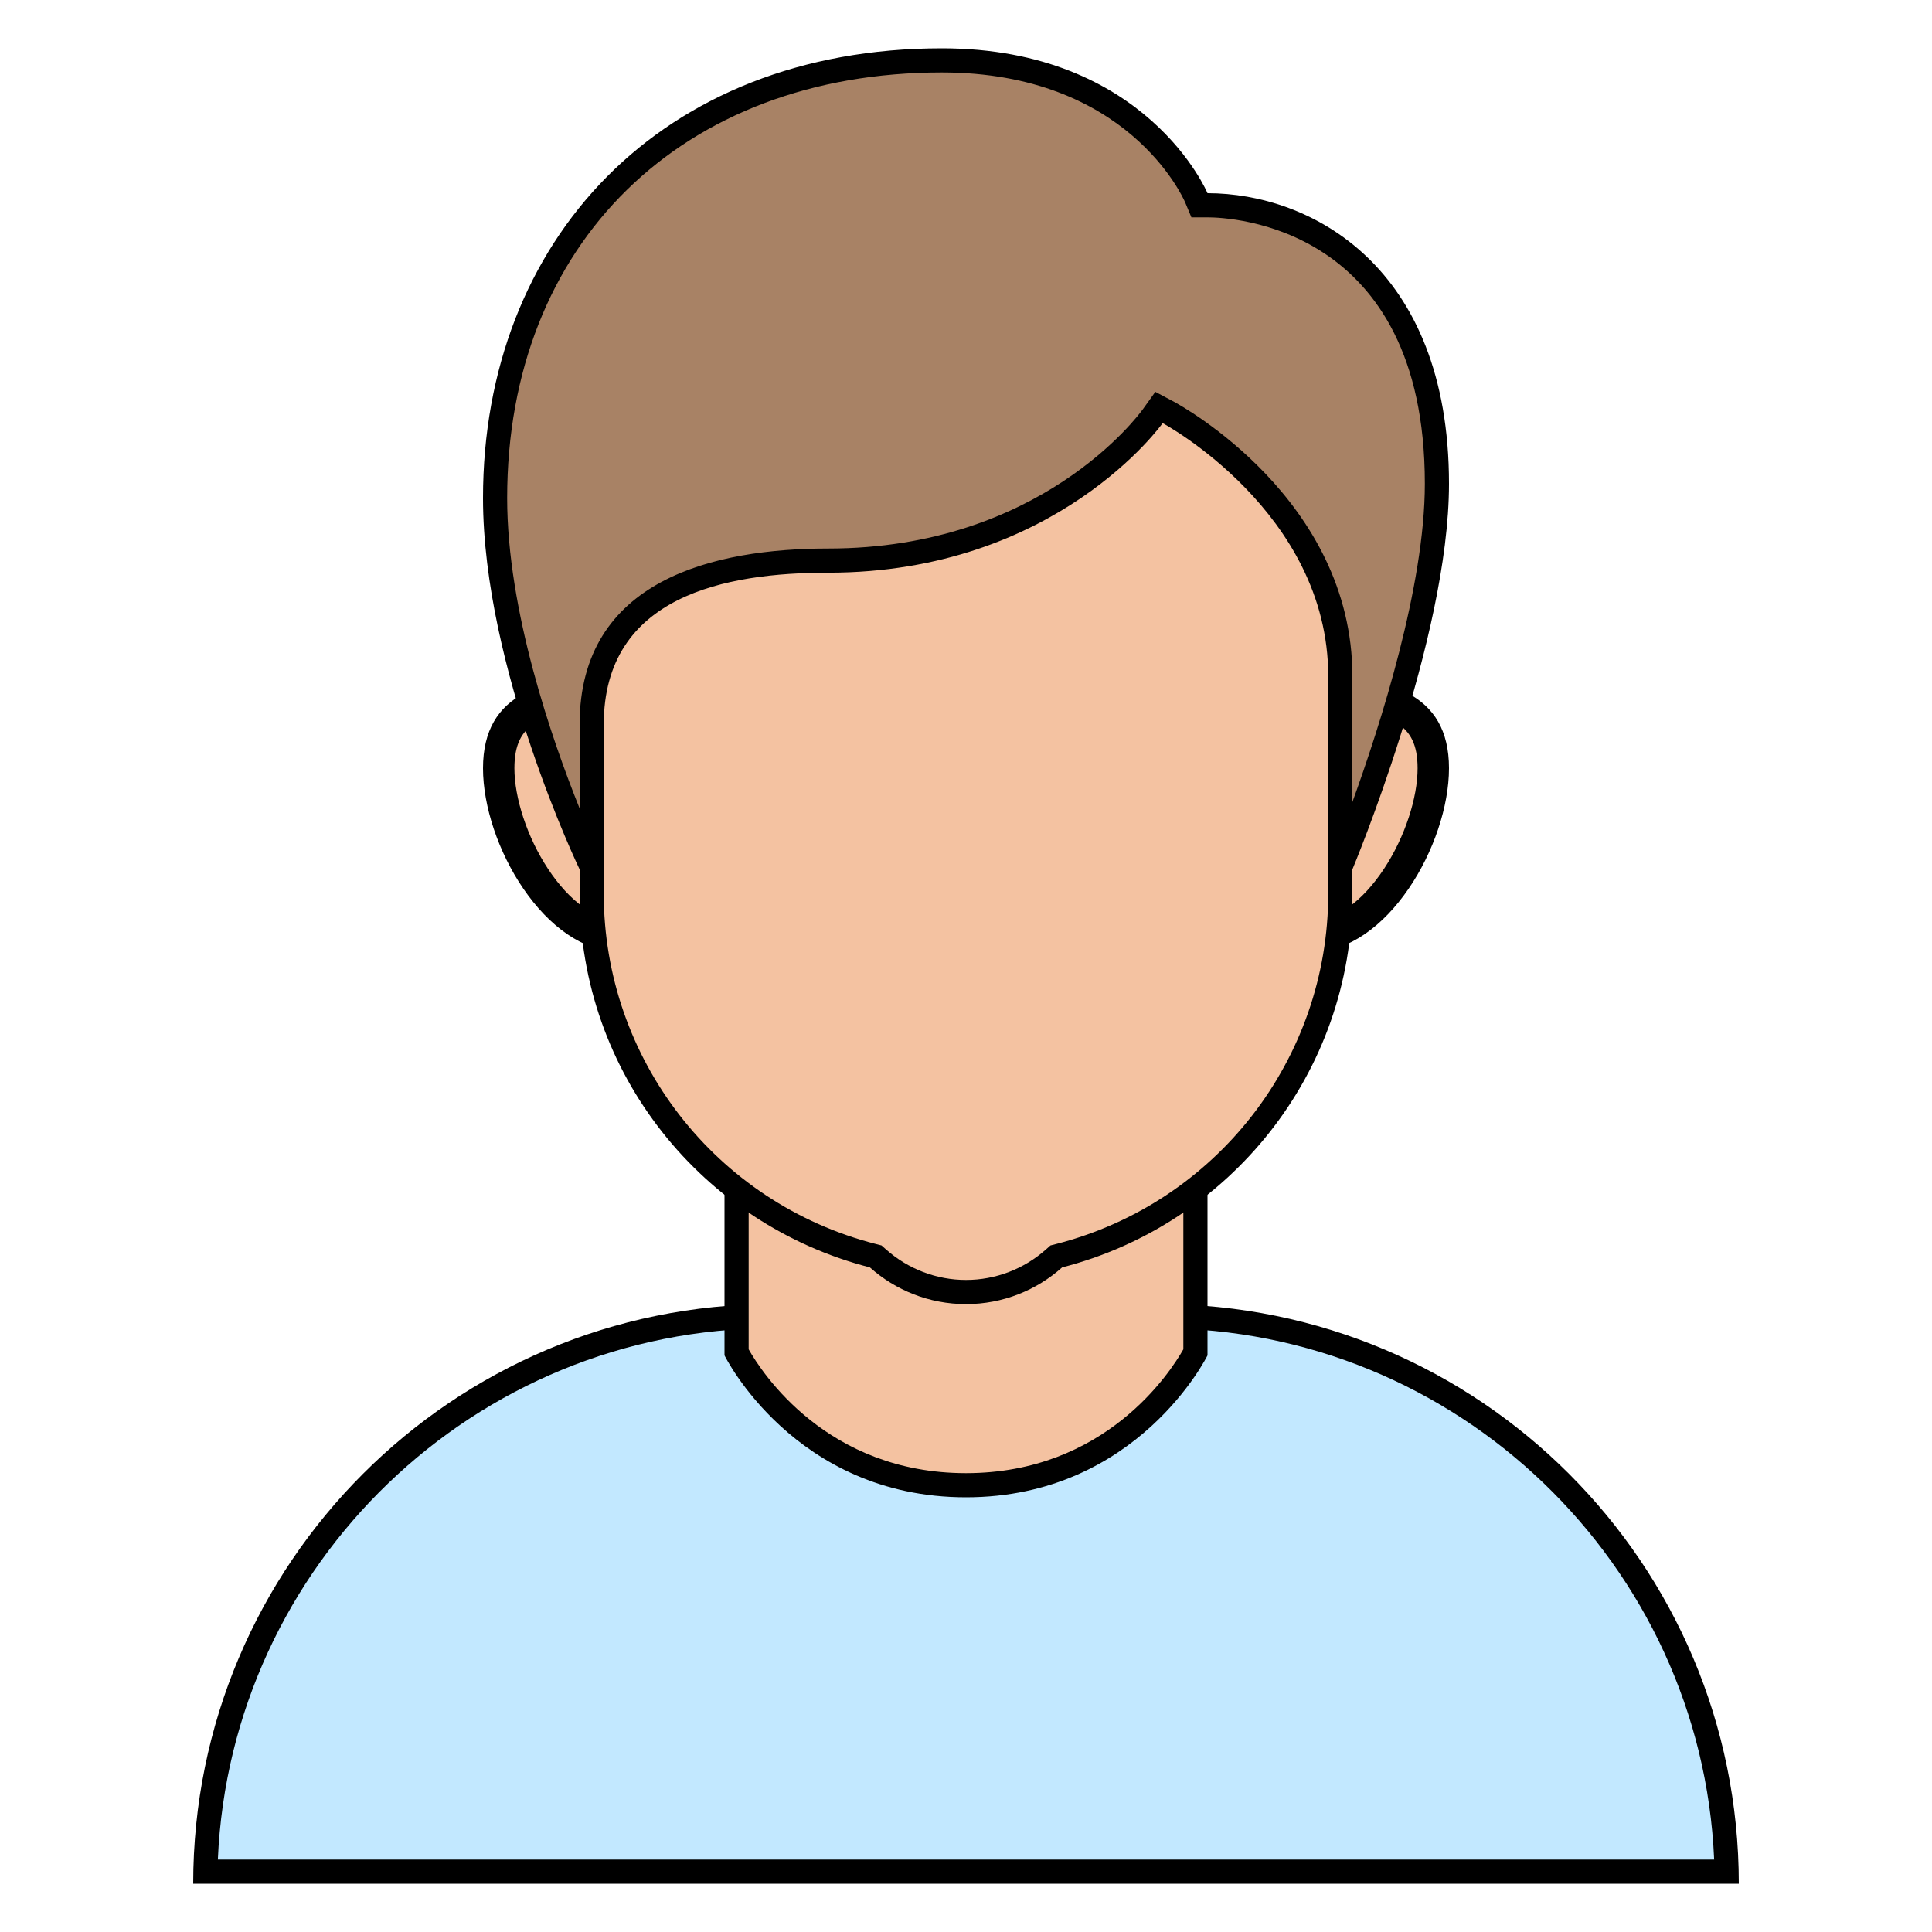<svg width="100" height="100" viewBox="0 0 100 100" fill="none" xmlns="http://www.w3.org/2000/svg">
<path d="M10.631 96.875C10.965 80.964 24.011 68.125 40 68.125H60C75.989 68.125 89.036 80.964 89.369 96.875H10.631Z" fill="#C2E8FF"/>
<path d="M60 68.75C75.434 68.75 88.066 80.975 88.724 96.25H11.276C11.934 80.975 24.566 68.75 40 68.75H60ZM60 67.5H40C23.431 67.5 10 80.931 10 97.5H90C90 80.931 76.569 67.5 60 67.5Z" fill="black"/>
<path d="M50 76.875C42.211 76.875 38.635 70.927 38.125 70V55.625H61.875V70.001C61.355 70.969 57.86 76.875 50 76.875Z" fill="#F4C2A1"/>
<path d="M61.25 56.25V69.84C60.564 71.05 57.196 76.25 50 76.25C42.8 76.25 39.432 71.044 38.75 69.841V56.25H61.25ZM62.5 55H37.5V70.155C37.5 70.155 41.108 77.5 50 77.5C58.892 77.5 62.5 70.155 62.5 70.155V55Z" fill="black"/>
<path d="M67.858 48.161C64.54 48.161 61.839 45.461 61.839 42.144C61.839 38.826 64.54 36.126 67.858 36.126C70.153 36.126 71.659 36.428 72.584 37.015C73.454 37.567 73.875 38.418 73.875 39.764C73.875 41.404 73.185 43.534 72.048 45.254C70.901 46.99 69.403 48.161 67.858 48.161ZM32.142 48.161C30.598 48.161 29.099 46.99 27.952 45.254C26.815 43.534 26.125 41.403 26.125 39.763C26.125 38.416 26.546 37.566 27.416 37.014C28.34 36.427 29.847 36.125 32.142 36.125C35.46 36.125 38.161 38.825 38.161 42.142C38.161 45.46 35.46 48.161 32.142 48.161Z" fill="#F4C2A1" stroke="black"/>
<path d="M61.465 42.144C61.465 45.669 64.333 48.536 67.858 48.536C69.603 48.536 71.206 47.173 72.335 45.506C73.479 43.815 74.25 41.65 74.25 39.763C74.25 38.602 73.982 37.526 72.932 36.785C71.938 36.082 70.328 35.75 67.858 35.75C64.332 35.75 61.464 38.617 61.465 42.144ZM61.465 42.144H61.965L61.465 42.144C61.465 42.144 61.465 42.144 61.465 42.144ZM38.785 42.144V42.144C38.785 45.813 35.811 48.786 32.142 48.786C30.412 48.786 28.758 47.552 27.504 45.721C26.259 43.903 25.5 41.618 25.5 39.763C25.5 38.844 25.686 38.143 25.995 37.602C26.304 37.064 26.753 36.653 27.329 36.342C28.505 35.707 30.183 35.5 32.142 35.5C35.811 35.5 38.786 38.474 38.785 42.144ZM38.535 42.142C38.535 38.618 35.667 35.75 32.142 35.75C29.672 35.75 28.063 36.082 27.068 36.784C26.018 37.525 25.75 38.601 25.75 39.761C25.75 41.649 26.52 43.813 27.665 45.504C28.793 47.172 30.397 48.535 32.142 48.535C35.667 48.535 38.535 45.667 38.535 42.142ZM61.215 42.142C61.215 38.474 64.189 35.5 67.858 35.5C69.817 35.5 71.495 35.707 72.671 36.341C73.248 36.652 73.696 37.063 74.005 37.601C74.314 38.142 74.5 38.843 74.5 39.761C74.5 41.617 73.741 43.901 72.496 45.72C71.242 47.551 69.588 48.785 67.858 48.785C64.189 48.785 61.215 45.811 61.215 42.142Z" fill="#F4C2A1" stroke="black"/>
<path d="M50 66.875C48.321 66.875 46.703 66.256 45.44 65.134L45.326 65.032L45.18 64.995C36.61 62.796 30.625 55.089 30.625 46.25V23.004C30.625 18.093 34.62 14.098 39.531 14.098H60.469C65.38 14.098 69.375 18.093 69.375 23.004V46.25C69.375 55.089 63.39 62.796 54.821 64.995L54.675 65.032L54.561 65.134C53.299 66.256 51.678 66.875 50 66.875Z" fill="#F4C2A1"/>
<path d="M60.469 14.723C65.035 14.723 68.75 18.438 68.75 23.004V46.25C68.75 54.803 62.959 62.263 54.665 64.39L54.371 64.465L54.145 64.666C52.998 65.688 51.525 66.25 50 66.25C48.475 66.25 47.002 65.688 45.855 64.666L45.629 64.465L45.335 64.39C37.041 62.263 31.25 54.803 31.25 46.25V23.004C31.25 18.438 34.965 14.723 39.531 14.723H60.469V14.723ZM60.469 13.473H39.531C34.267 13.473 30 17.74 30 23.004V46.25C30 55.575 36.39 63.385 45.024 65.6C46.349 66.779 48.087 67.5 50 67.5C51.913 67.5 53.651 66.779 54.976 65.6C63.61 63.385 70 55.575 70 46.25V23.004C70 17.74 65.733 13.473 60.469 13.473Z" fill="black"/>
<path d="M69.375 44.375V35C69.375 26.225 60.837 21.545 60.474 21.35L59.989 21.09L59.667 21.539C59.615 21.614 54.212 29.017 42.874 29.017C34.745 29.017 30.624 31.871 30.624 37.5V44.375H30.398C29.54 42.491 25.624 33.458 25.624 25.779C25.625 12.229 34.919 3.125 48.75 3.125C58.796 3.125 61.8 9.951 61.924 10.242L62.085 10.624L62.5 10.625C66.91 10.625 74.375 13.66 74.375 25.038C74.375 32.066 70.422 42.279 69.58 44.375H69.375Z" fill="#A88265"/>
<path d="M48.75 3.75C58.347 3.75 61.231 10.213 61.346 10.481L61.667 11.25H62.5C63.651 11.25 73.75 11.637 73.75 25.038C73.75 30.335 71.45 37.516 70 41.514V35C70 25.855 61.146 21.001 60.77 20.799L59.8 20.282L59.16 21.175C58.949 21.47 53.862 28.391 42.874 28.391C37.001 28.392 30 29.973 30 37.5V41.844C28.56 38.263 26.25 31.609 26.25 25.779C26.25 12.602 35.292 3.75 48.75 3.75ZM48.75 2.5C34.203 2.5 25 12.453 25 25.779C25 34.605 30 45 30 45H31.25C31.25 45 31.25 39.929 31.25 37.5C31.25 30.83 37.56 29.642 42.875 29.642C54.7 29.642 60.179 21.901 60.179 21.901C60.179 21.901 68.75 26.497 68.75 35C68.75 37.671 68.75 45 68.75 45H70C70 45 75 33.081 75 25.038C75 13.744 67.809 10 62.5 10C62.5 10 59.367 2.5 48.75 2.5Z" fill="black"/>
</svg>
